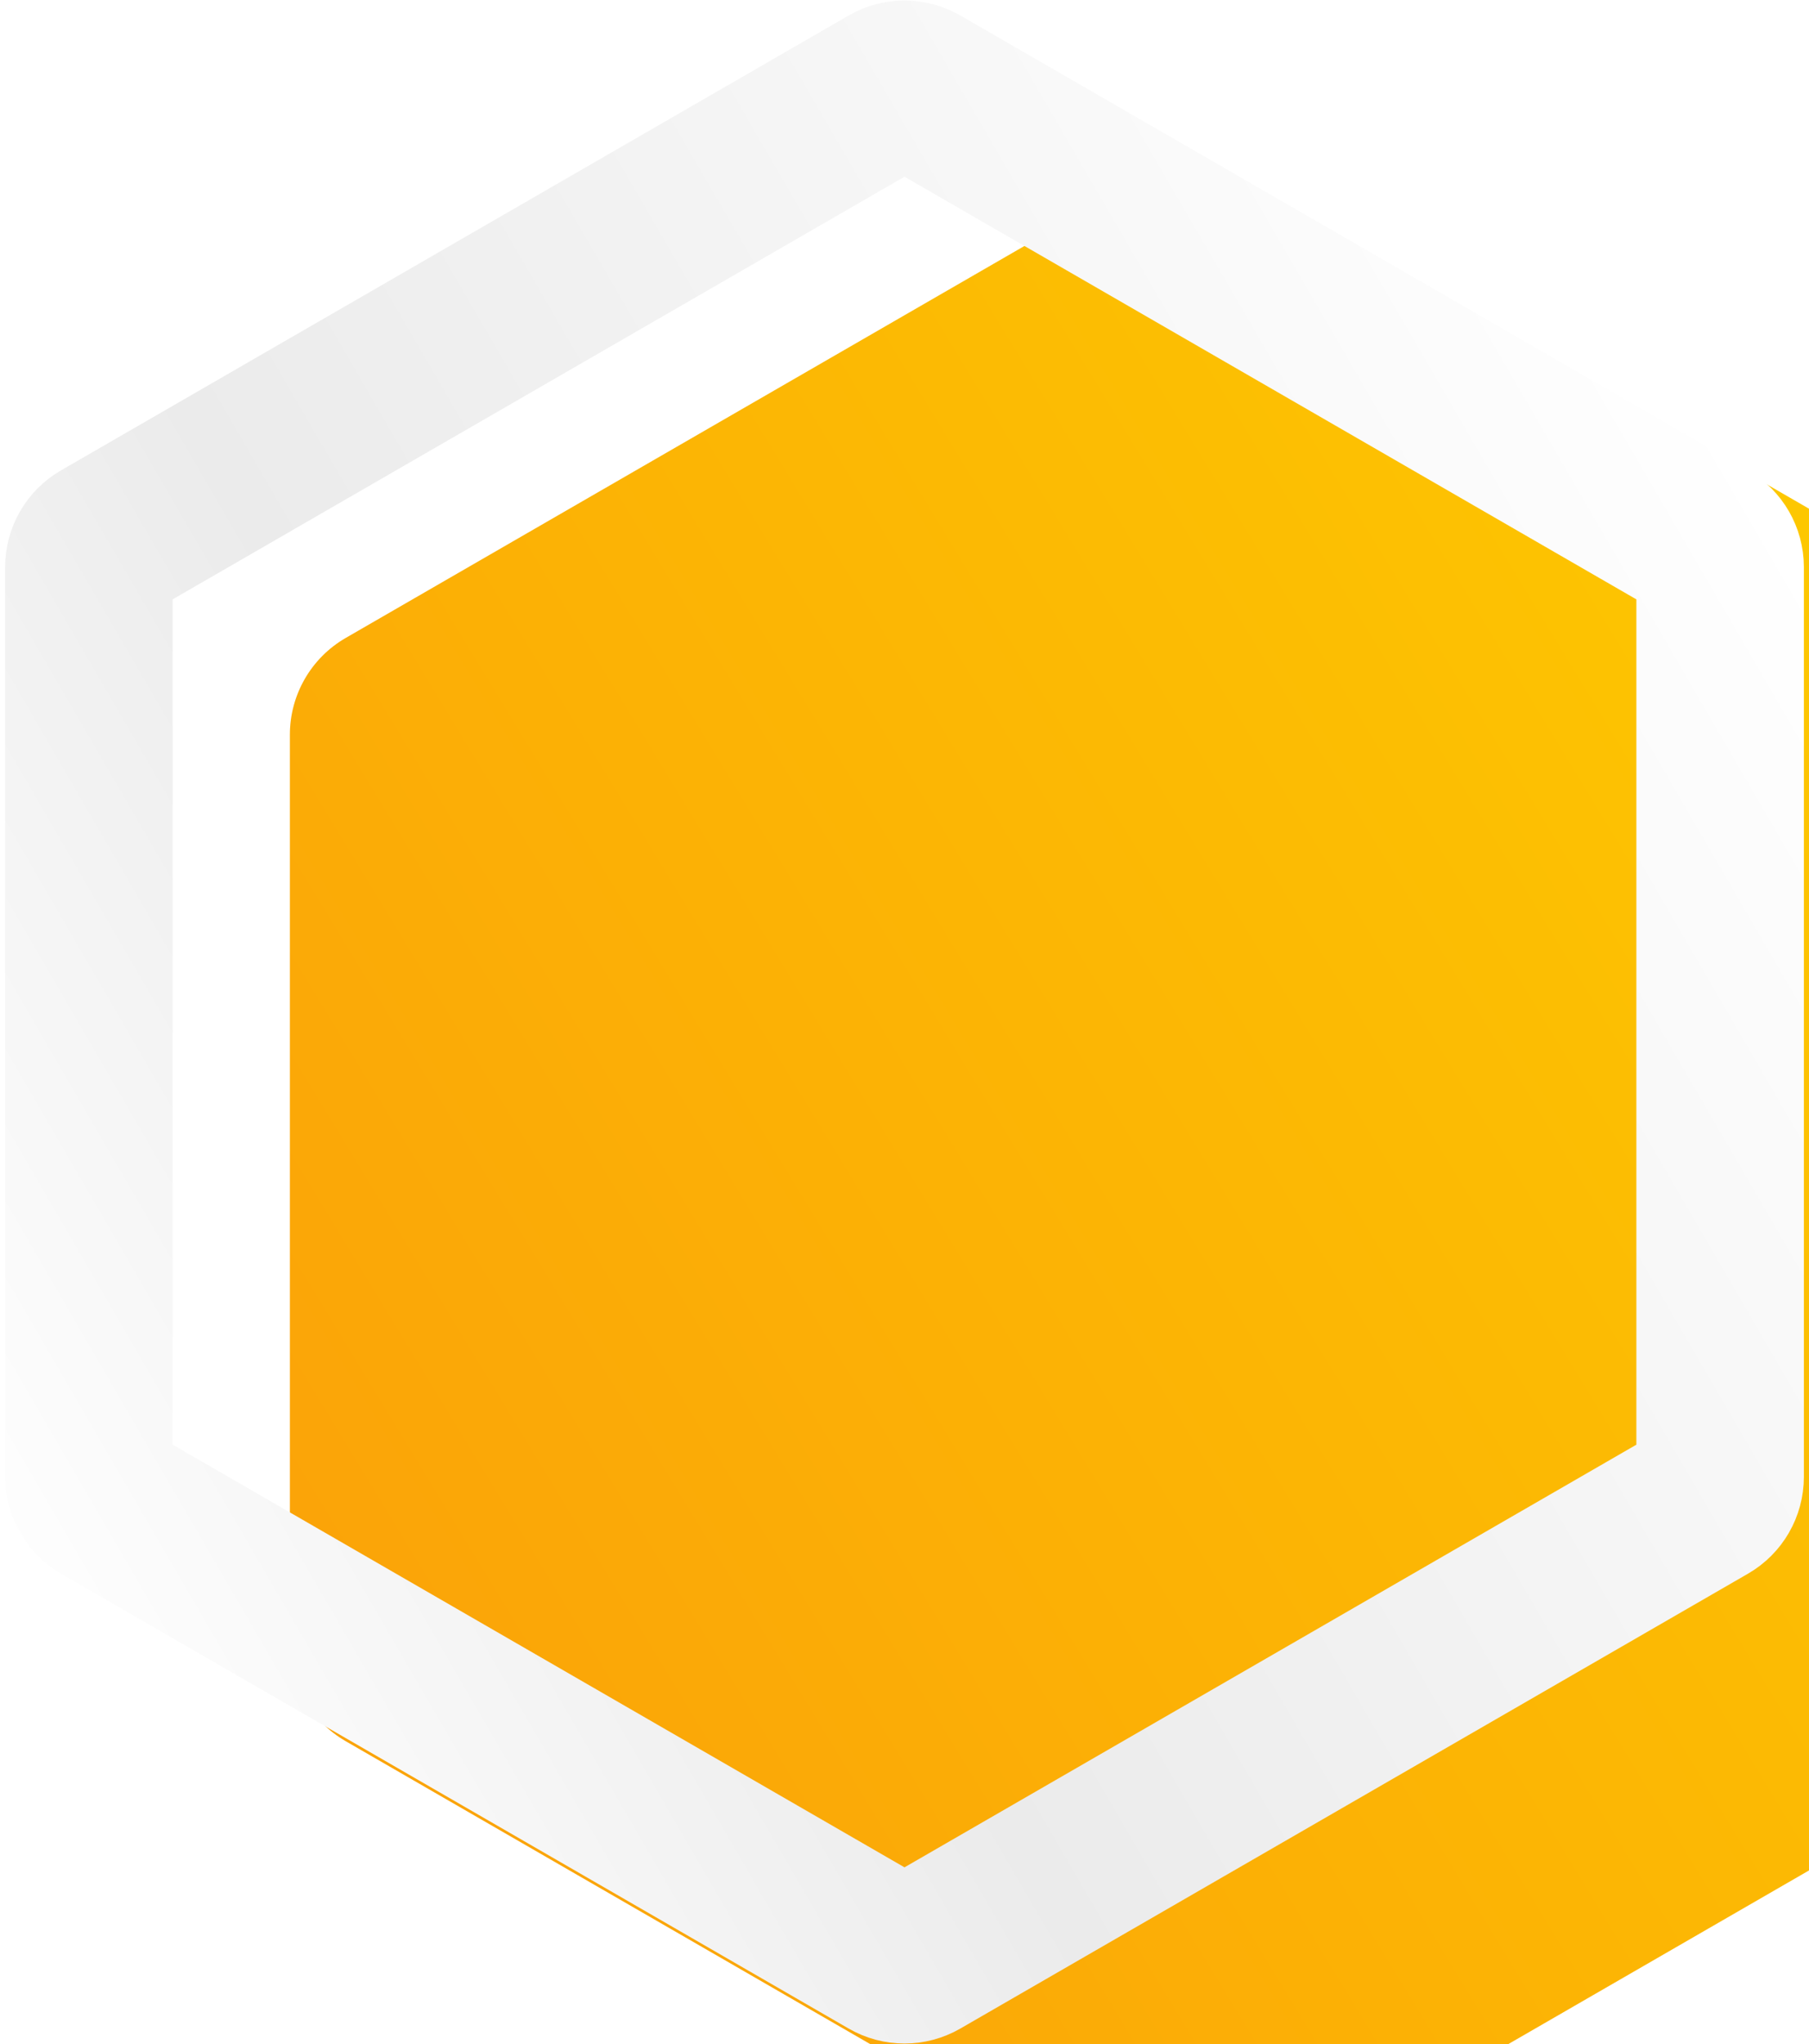<svg width="324" height="366" viewBox="0 0 324 366" fill="none" xmlns="http://www.w3.org/2000/svg">
<g filter="url(#filter0_i_61_23)">
<path d="M172 363.227C165.812 366.799 158.188 366.799 152 363.227L10.919 281.774C4.731 278.201 0.919 271.598 0.919 264.453L0.919 101.547C0.919 94.402 4.731 87.799 10.919 84.227L152 2.773C158.188 -0.799 165.812 -0.799 172 2.773L313.081 84.227C319.269 87.799 323.081 94.402 323.081 101.547L323.081 264.453C323.081 271.598 319.269 278.201 313.081 281.773L172 363.227Z" fill="url(#paint0_linear_61_23)"/>
</g>
<path d="M159.5 350.236L18.419 268.783C16.872 267.89 15.919 266.239 15.919 264.453L15.919 101.547C15.919 99.761 16.872 98.11 18.419 97.217L159.5 15.764C161.047 14.871 162.953 14.871 164.5 15.764L305.581 97.217C307.128 98.11 308.081 99.761 308.081 101.547L308.081 264.453C308.081 266.239 307.128 267.89 305.581 268.783L164.5 350.236C162.953 351.129 161.047 351.129 159.5 350.236Z" stroke="url(#paint1_linear_61_23)" stroke-width="30"/>
<defs>
<filter id="filter0_i_61_23" x="0.919" y="0.094" width="345.162" height="388.812" filterUnits="userSpaceOnUse" color-interpolation-filters="sRGB">
<feFlood flood-opacity="0" result="BackgroundImageFix"/>
<feBlend mode="normal" in="SourceGraphic" in2="BackgroundImageFix" result="shape"/>
<feColorMatrix in="SourceAlpha" type="matrix" values="0 0 0 0 0 0 0 0 0 0 0 0 0 0 0 0 0 0 127 0" result="hardAlpha"/>
<feOffset dx="51" dy="30"/>
<feGaussianBlur stdDeviation="11.5"/>
<feComposite in2="hardAlpha" operator="arithmetic" k2="-1" k3="1"/>
<feColorMatrix type="matrix" values="0 0 0 0 0.918 0 0 0 0 0.447 0 0 0 0 0.067 0 0 0 0.5 0"/>
<feBlend mode="normal" in2="shape" result="effect1_innerShadow_61_23"/>
</filter>
<linearGradient id="paint0_linear_61_23" x1="22.428" y1="274.126" x2="307.916" y2="100.526" gradientUnits="userSpaceOnUse">
<stop stop-color="#FBA408"/>
<stop offset="1" stop-color="#FDC800"/>
</linearGradient>
<linearGradient id="paint1_linear_61_23" x1="-2.372" y1="284.219" x2="321.758" y2="95.912" gradientUnits="userSpaceOnUse">
<stop stop-color="white"/>
<stop offset="0.365" stop-color="#EBEBEB"/>
<stop offset="1" stop-color="white"/>
</linearGradient>
</defs>
</svg>
